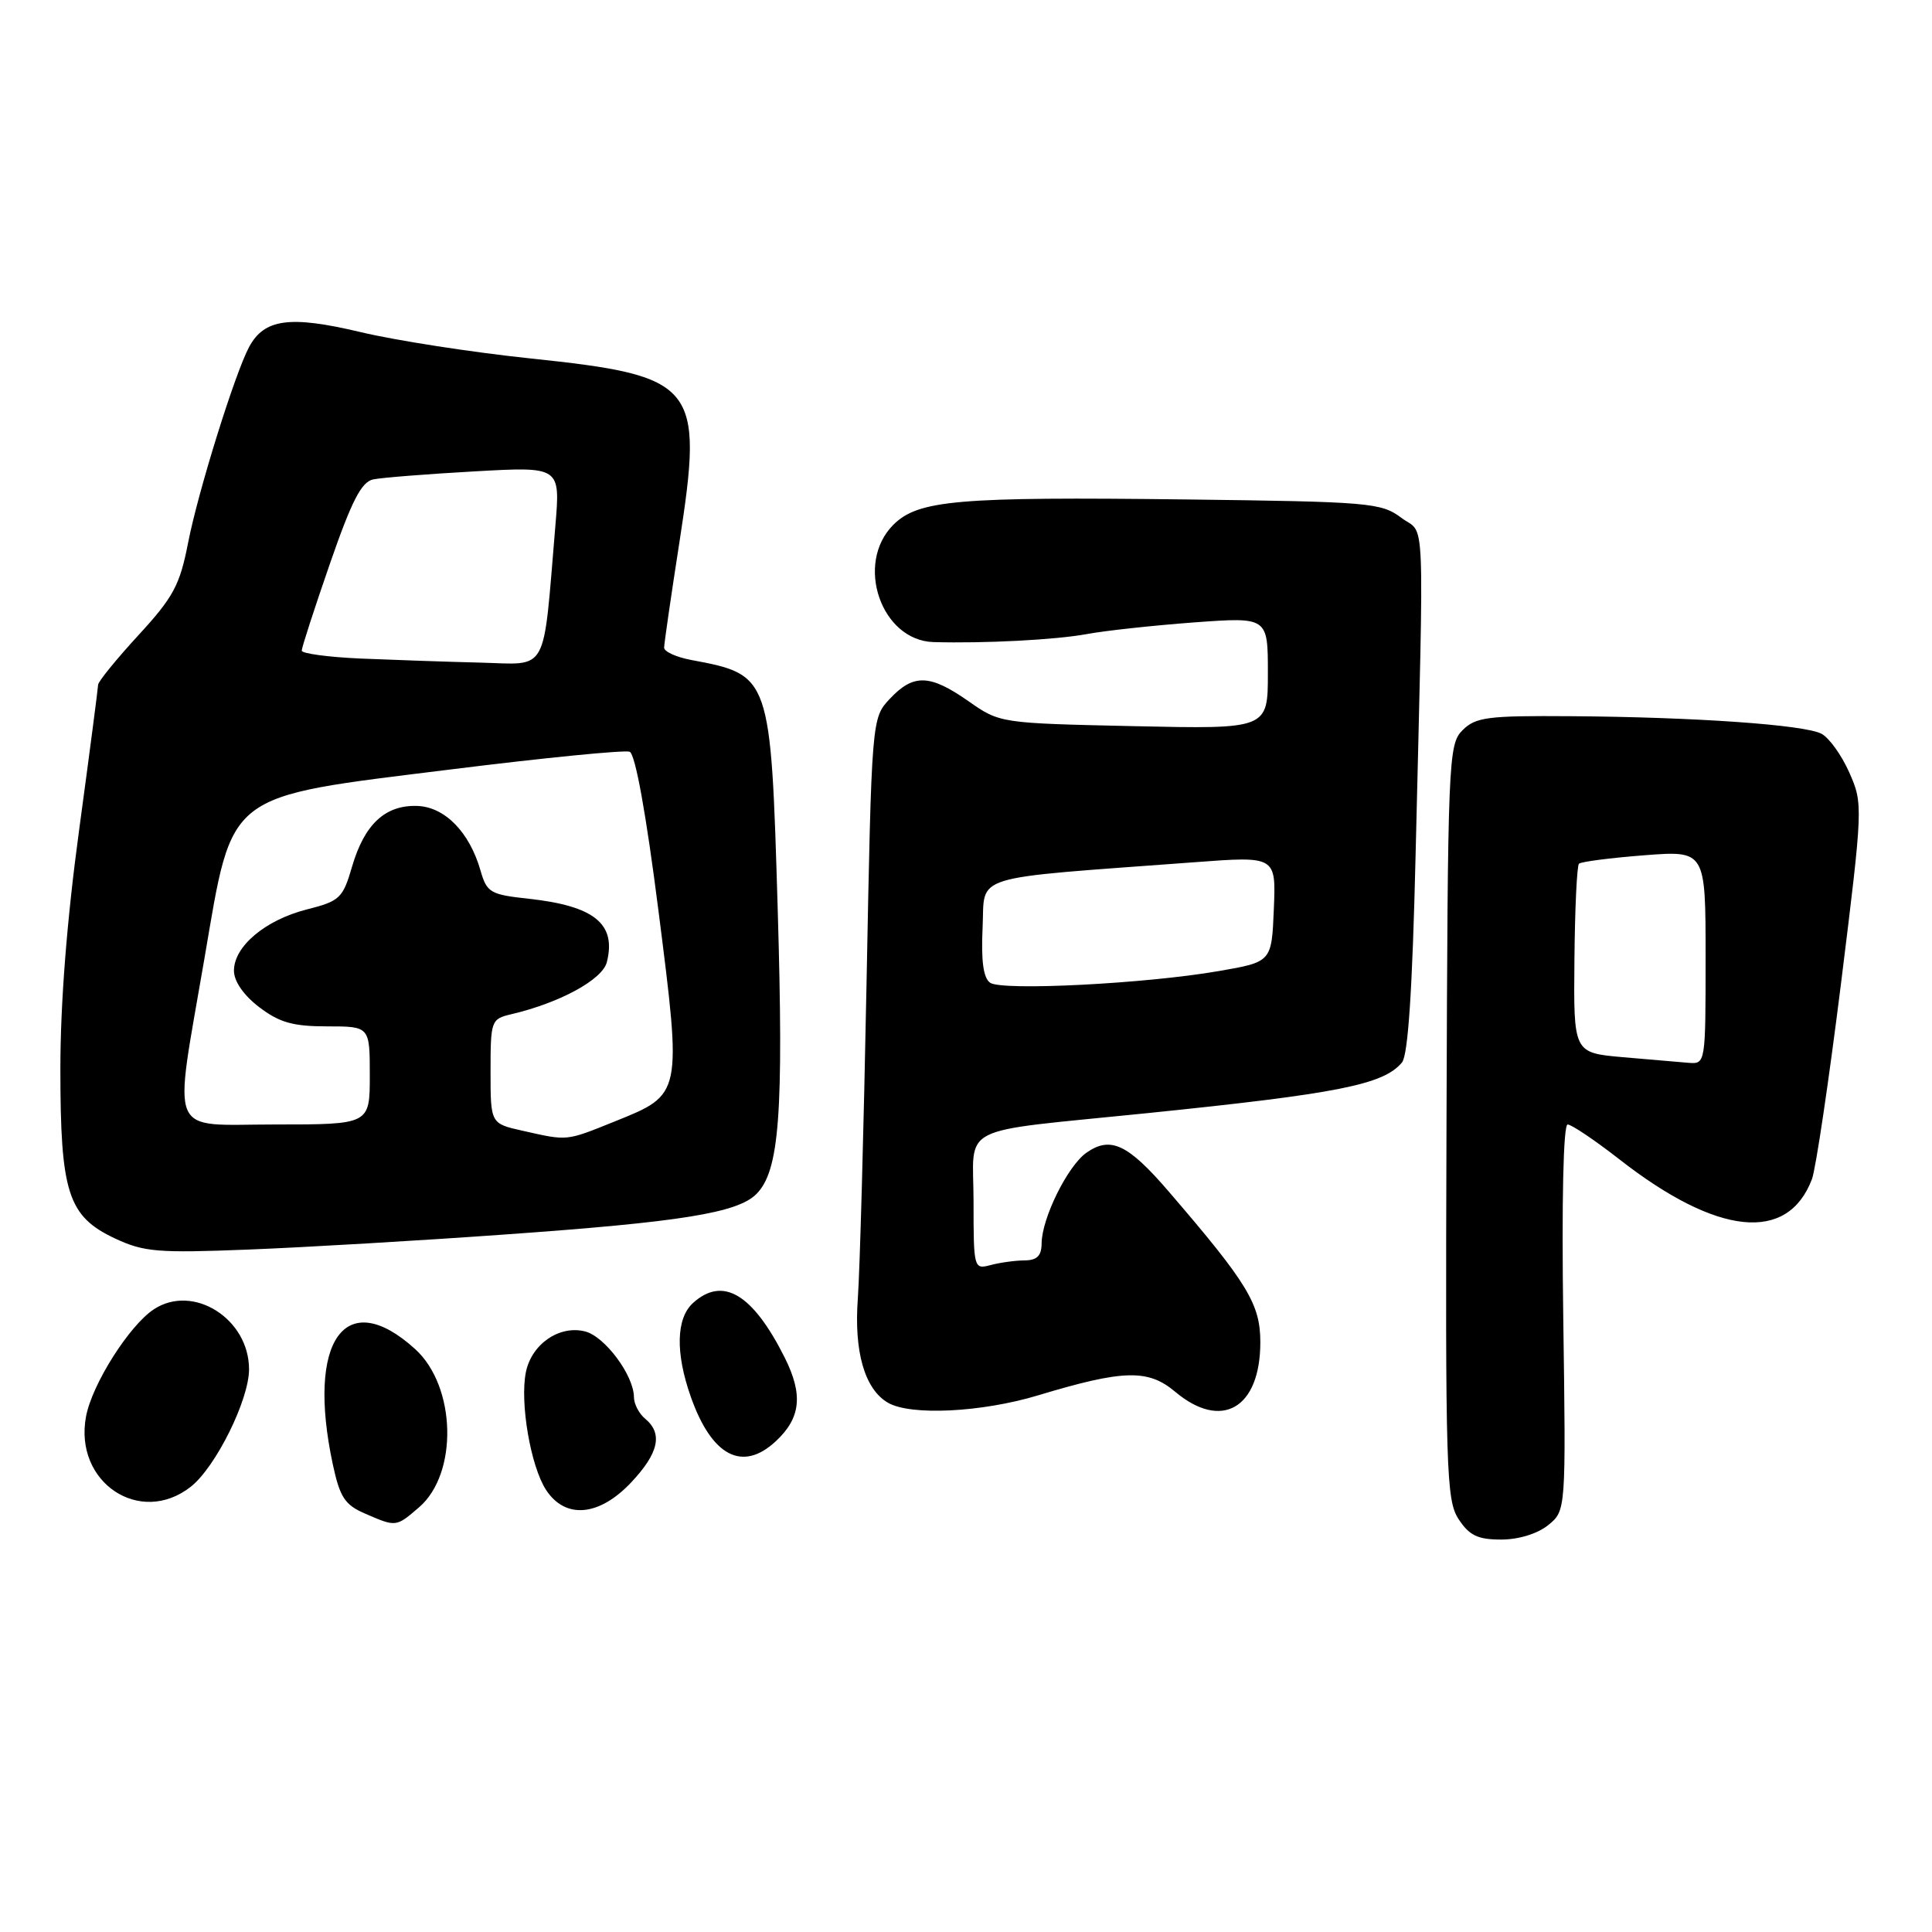 <?xml version="1.0" encoding="UTF-8" standalone="no"?>
<!DOCTYPE svg PUBLIC "-//W3C//DTD SVG 1.1//EN" "http://www.w3.org/Graphics/SVG/1.1/DTD/svg11.dtd" >
<svg xmlns="http://www.w3.org/2000/svg" xmlns:xlink="http://www.w3.org/1999/xlink" version="1.1" viewBox="0 0 256 256">
 <g >
 <path fill="currentColor"
d=" M 205.14 202.09 C 207.50 200.17 207.50 200.17 207.14 174.59 C 206.92 159.14 207.15 149.00 207.72 149.00 C 208.23 149.00 211.32 151.08 214.58 153.62 C 227.56 163.76 236.87 164.72 240.09 156.25 C 240.60 154.91 242.34 143.18 243.96 130.18 C 246.86 106.79 246.87 106.50 245.04 102.36 C 244.02 100.06 242.36 97.74 241.34 97.22 C 239.06 96.03 224.47 95.01 208.12 94.90 C 197.11 94.82 195.53 95.02 193.79 96.76 C 191.91 98.65 191.83 100.56 191.67 148.65 C 191.51 194.94 191.63 198.78 193.27 201.29 C 194.69 203.46 195.81 204.00 198.91 204.00 C 201.23 204.00 203.72 203.23 205.14 202.09 Z  M 55.52 199.73 C 60.73 195.26 60.45 183.71 55.02 178.77 C 45.76 170.35 40.58 177.60 44.10 194.04 C 45.03 198.38 45.69 199.40 48.35 200.55 C 52.50 202.35 52.47 202.36 55.52 199.73 Z  M 83.63 196.43 C 87.28 192.56 87.86 189.96 85.50 188.00 C 84.67 187.32 84.00 186.02 84.00 185.13 C 83.99 182.25 80.14 177.07 77.52 176.42 C 74.11 175.56 70.43 178.10 69.68 181.83 C 68.87 185.89 70.32 194.31 72.36 197.43 C 74.92 201.33 79.39 200.93 83.63 196.43 Z  M 25.28 197.00 C 28.58 194.40 33.00 185.49 33.00 181.44 C 33.00 174.74 25.60 170.07 20.40 173.48 C 17.14 175.61 12.20 183.41 11.40 187.69 C 9.76 196.41 18.55 202.29 25.28 197.00 Z  M 102.80 190.97 C 106.12 187.88 106.44 184.80 103.97 179.87 C 99.73 171.43 95.78 169.08 91.83 172.65 C 89.59 174.68 89.48 179.26 91.53 185.07 C 94.31 192.96 98.38 195.09 102.80 190.97 Z  M 137.52 184.90 C 148.85 181.48 152.12 181.39 155.71 184.41 C 161.87 189.59 167.00 186.61 167.00 177.85 C 167.00 172.80 165.33 170.05 154.85 157.87 C 149.45 151.59 147.15 150.51 143.96 152.74 C 141.48 154.48 138.05 161.40 138.02 164.75 C 138.01 166.41 137.41 167.00 135.75 167.01 C 134.51 167.02 132.49 167.30 131.25 167.63 C 129.04 168.22 129.00 168.08 129.00 159.24 C 129.00 148.79 126.38 150.12 152.00 147.50 C 177.33 144.91 183.33 143.72 185.77 140.78 C 186.58 139.80 187.15 131.12 187.57 113.43 C 188.70 66.18 188.90 71.03 185.68 68.61 C 183.01 66.61 181.50 66.48 157.18 66.18 C 126.85 65.81 121.65 66.26 118.37 69.54 C 113.24 74.67 116.75 84.88 123.70 85.08 C 130.51 85.27 139.86 84.78 144.00 84.02 C 146.47 83.56 152.89 82.87 158.25 82.47 C 168.00 81.76 168.00 81.76 168.00 89.19 C 168.00 96.61 168.00 96.61 150.25 96.22 C 132.54 95.83 132.49 95.83 128.34 92.92 C 123.21 89.33 121.05 89.26 117.92 92.58 C 115.50 95.16 115.50 95.16 114.82 130.33 C 114.45 149.67 113.93 168.43 113.67 172.00 C 113.14 179.11 114.57 184.07 117.66 185.87 C 120.66 187.61 130.04 187.15 137.52 184.90 Z  M 67.00 163.57 C 90.27 161.92 97.73 160.71 100.22 158.22 C 103.28 155.16 103.85 147.58 103.05 120.46 C 102.13 89.49 102.11 89.42 91.59 87.45 C 89.62 87.08 88.00 86.35 88.00 85.82 C 88.00 85.30 88.91 79.03 90.02 71.89 C 93.27 50.93 92.37 49.82 70.24 47.49 C 62.53 46.68 52.39 45.11 47.71 43.99 C 38.40 41.78 35.01 42.24 33.00 45.99 C 31.11 49.54 26.24 65.16 24.92 71.94 C 23.83 77.54 22.97 79.14 18.33 84.18 C 15.40 87.37 13.00 90.32 13.00 90.74 C 12.99 91.16 11.87 99.76 10.50 109.86 C 8.87 121.82 8.00 132.89 8.00 141.64 C 8.00 158.05 9.00 161.16 15.21 164.09 C 19.07 165.90 20.86 166.05 33.00 165.57 C 40.42 165.28 55.72 164.38 67.00 163.57 Z  M 215.00 140.08 C 208.50 139.50 208.50 139.50 208.62 127.22 C 208.68 120.46 208.95 114.71 209.22 114.45 C 209.49 114.18 213.37 113.68 217.85 113.33 C 226.00 112.70 226.00 112.70 226.00 126.85 C 226.00 140.91 225.99 141.00 223.75 140.83 C 222.51 140.73 218.57 140.39 215.00 140.08 Z  M 131.20 130.22 C 130.30 129.60 129.99 127.33 130.20 122.91 C 130.54 115.73 128.03 116.50 158.29 114.25 C 169.08 113.44 169.08 113.44 168.79 120.45 C 168.50 127.46 168.50 127.46 161.50 128.67 C 151.83 130.35 132.78 131.32 131.20 130.22 Z  M 69.25 149.83 C 65.00 148.88 65.00 148.88 65.00 141.96 C 65.00 135.23 65.08 135.02 67.75 134.39 C 74.19 132.88 79.83 129.80 80.41 127.49 C 81.69 122.41 78.75 120.04 70.06 119.09 C 64.97 118.54 64.51 118.27 63.68 115.38 C 62.21 110.24 58.92 106.89 55.24 106.79 C 51.02 106.67 48.29 109.23 46.65 114.83 C 45.43 119.02 45.03 119.40 40.64 120.51 C 35.15 121.91 31.00 125.40 31.00 128.62 C 31.00 130.03 32.28 131.87 34.34 133.45 C 37.02 135.49 38.82 136.00 43.34 136.00 C 49.00 136.00 49.00 136.00 49.00 142.50 C 49.00 149.00 49.00 149.00 36.41 149.00 C 22.06 149.00 22.96 151.12 27.09 127.00 C 30.91 104.70 29.61 105.70 59.69 101.96 C 72.09 100.41 82.77 99.36 83.43 99.61 C 84.18 99.90 85.61 107.79 87.26 120.76 C 90.36 145.15 90.39 145.00 81.50 148.58 C 74.92 151.23 75.29 151.19 69.25 149.83 Z  M 47.75 87.26 C 43.49 87.07 39.99 86.60 39.98 86.21 C 39.98 85.82 41.65 80.65 43.71 74.71 C 46.61 66.33 47.90 63.83 49.47 63.52 C 50.59 63.29 56.62 62.81 62.88 62.46 C 74.25 61.82 74.25 61.82 73.59 69.66 C 71.91 89.62 72.79 88.03 63.63 87.80 C 59.16 87.69 52.01 87.44 47.75 87.26 Z "/>
</g>
</svg>